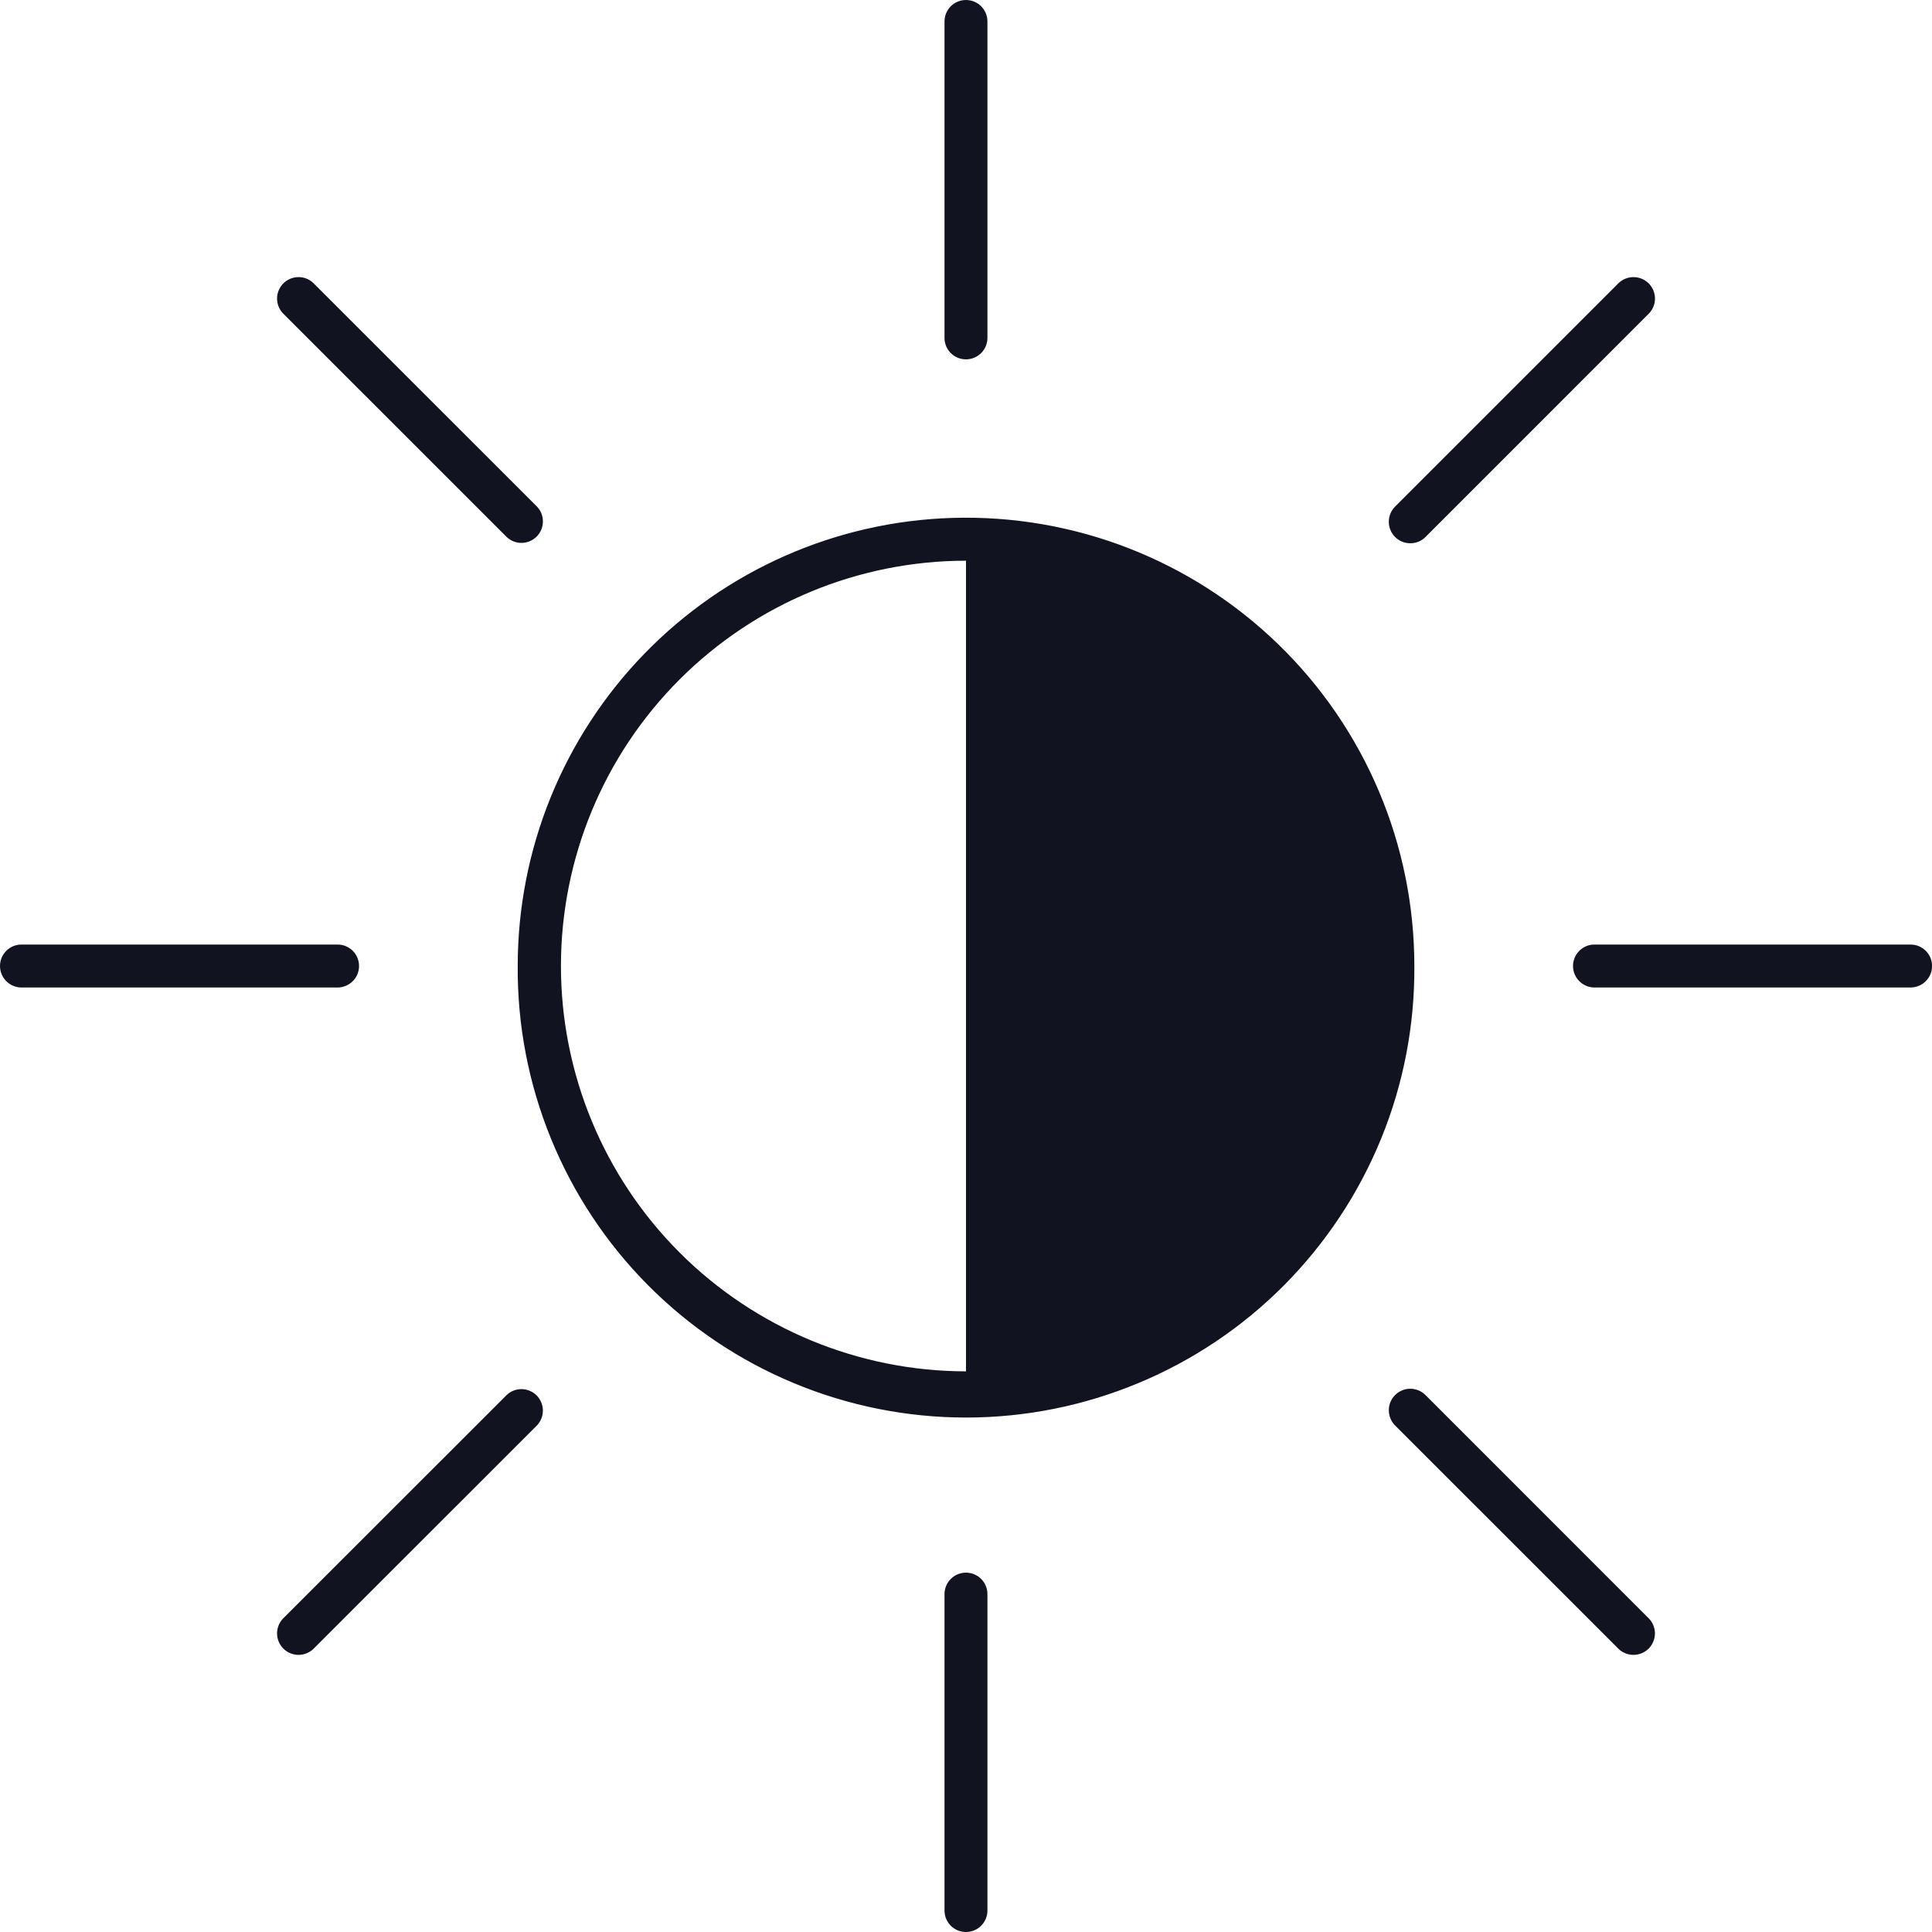 <svg width="32" height="32" viewBox="0 0 32 32" fill="none" xmlns="http://www.w3.org/2000/svg">
<path fill-rule="evenodd" clip-rule="evenodd" d="M15.644 5.597V0.355C15.644 0.261 15.681 0.171 15.748 0.104C15.815 0.037 15.905 0 15.999 0C16.093 0 16.184 0.037 16.251 0.104C16.317 0.171 16.355 0.261 16.355 0.355V5.597C16.355 5.691 16.317 5.782 16.251 5.848C16.184 5.915 16.093 5.952 15.999 5.952C15.905 5.952 15.815 5.915 15.748 5.848C15.681 5.782 15.644 5.691 15.644 5.597ZM26.812 4.686L23.105 8.393C23.039 8.46 23.003 8.55 23.003 8.644C23.003 8.738 23.041 8.828 23.108 8.895C23.174 8.961 23.264 8.998 23.358 8.998C23.453 8.999 23.543 8.962 23.61 8.895L27.315 5.189C27.378 5.122 27.413 5.033 27.412 4.94C27.41 4.848 27.373 4.759 27.308 4.694C27.242 4.629 27.154 4.591 27.061 4.59C26.969 4.588 26.88 4.623 26.812 4.686ZM15.783 8.578C13.852 8.634 12.02 9.441 10.674 10.827C9.328 12.212 8.575 14.068 8.575 15.999C8.568 16.979 8.755 17.95 9.125 18.857C9.495 19.764 10.04 20.589 10.731 21.285C11.421 21.98 12.242 22.532 13.146 22.908C14.051 23.285 15.021 23.479 16.001 23.479C16.981 23.479 17.951 23.285 18.855 22.908C19.76 22.532 20.581 21.98 21.271 21.285C21.961 20.589 22.507 19.764 22.877 18.857C23.247 17.95 23.433 16.979 23.426 15.999C23.426 15.006 23.227 14.023 22.84 13.108C22.453 12.193 21.887 11.365 21.174 10.673C20.461 9.981 19.617 9.439 18.691 9.079C17.765 8.719 16.776 8.549 15.783 8.578ZM16 9.287V22.714C14.22 22.712 12.514 22.004 11.255 20.745C9.997 19.486 9.291 17.78 9.291 16C9.291 14.22 9.997 12.514 11.255 11.255C12.514 9.996 14.22 9.288 16 9.287ZM26.406 15.645H31.648C31.742 15.645 31.832 15.683 31.898 15.75C31.964 15.816 32.001 15.906 32.001 16C32.001 16.094 31.964 16.184 31.898 16.25C31.832 16.317 31.742 16.355 31.648 16.356H26.406C26.312 16.355 26.223 16.317 26.157 16.25C26.091 16.184 26.054 16.094 26.054 16C26.054 15.906 26.091 15.816 26.157 15.75C26.223 15.683 26.312 15.645 26.406 15.645ZM27.314 26.811L23.609 23.105C23.542 23.039 23.452 23.002 23.358 23.002C23.264 23.002 23.174 23.04 23.108 23.106C23.041 23.172 23.003 23.262 23.003 23.356C23.003 23.45 23.039 23.541 23.105 23.608L26.812 27.314C26.879 27.377 26.969 27.411 27.061 27.41C27.153 27.408 27.241 27.371 27.307 27.306C27.372 27.24 27.409 27.152 27.411 27.06C27.412 26.968 27.378 26.878 27.314 26.811ZM16.355 26.403V31.645C16.355 31.739 16.317 31.829 16.251 31.896C16.184 31.963 16.093 32 15.999 32C15.905 32 15.815 31.963 15.748 31.896C15.681 31.829 15.644 31.739 15.644 31.645V26.403C15.644 26.309 15.681 26.218 15.748 26.152C15.815 26.085 15.905 26.048 15.999 26.048C16.093 26.048 16.184 26.085 16.251 26.152C16.317 26.218 16.355 26.309 16.355 26.403ZM5.188 27.314L8.895 23.608C8.958 23.54 8.993 23.451 8.992 23.358C8.99 23.266 8.953 23.178 8.888 23.112C8.822 23.047 8.734 23.01 8.642 23.008C8.549 23.007 8.46 23.041 8.393 23.105L4.685 26.811C4.622 26.878 4.588 26.968 4.589 27.06C4.59 27.152 4.628 27.24 4.693 27.306C4.758 27.371 4.846 27.408 4.939 27.41C5.031 27.411 5.12 27.377 5.188 27.314ZM5.595 16.356H0.352C0.258 16.355 0.169 16.317 0.103 16.25C0.037 16.184 0 16.094 0 16C0 15.906 0.037 15.816 0.103 15.75C0.169 15.683 0.258 15.645 0.352 15.645H5.595C5.688 15.645 5.778 15.683 5.844 15.75C5.91 15.816 5.947 15.906 5.947 16C5.947 16.094 5.91 16.184 5.844 16.25C5.778 16.317 5.688 16.355 5.595 16.356ZM4.686 5.189L8.393 8.895C8.46 8.959 8.55 8.994 8.642 8.992C8.735 8.991 8.823 8.953 8.888 8.888C8.954 8.823 8.991 8.734 8.992 8.642C8.994 8.549 8.959 8.46 8.896 8.393L5.188 4.686C5.121 4.623 5.032 4.588 4.939 4.59C4.847 4.591 4.758 4.629 4.693 4.694C4.628 4.759 4.59 4.848 4.589 4.94C4.588 5.033 4.622 5.122 4.686 5.189Z" fill="#111321"/>
</svg>
